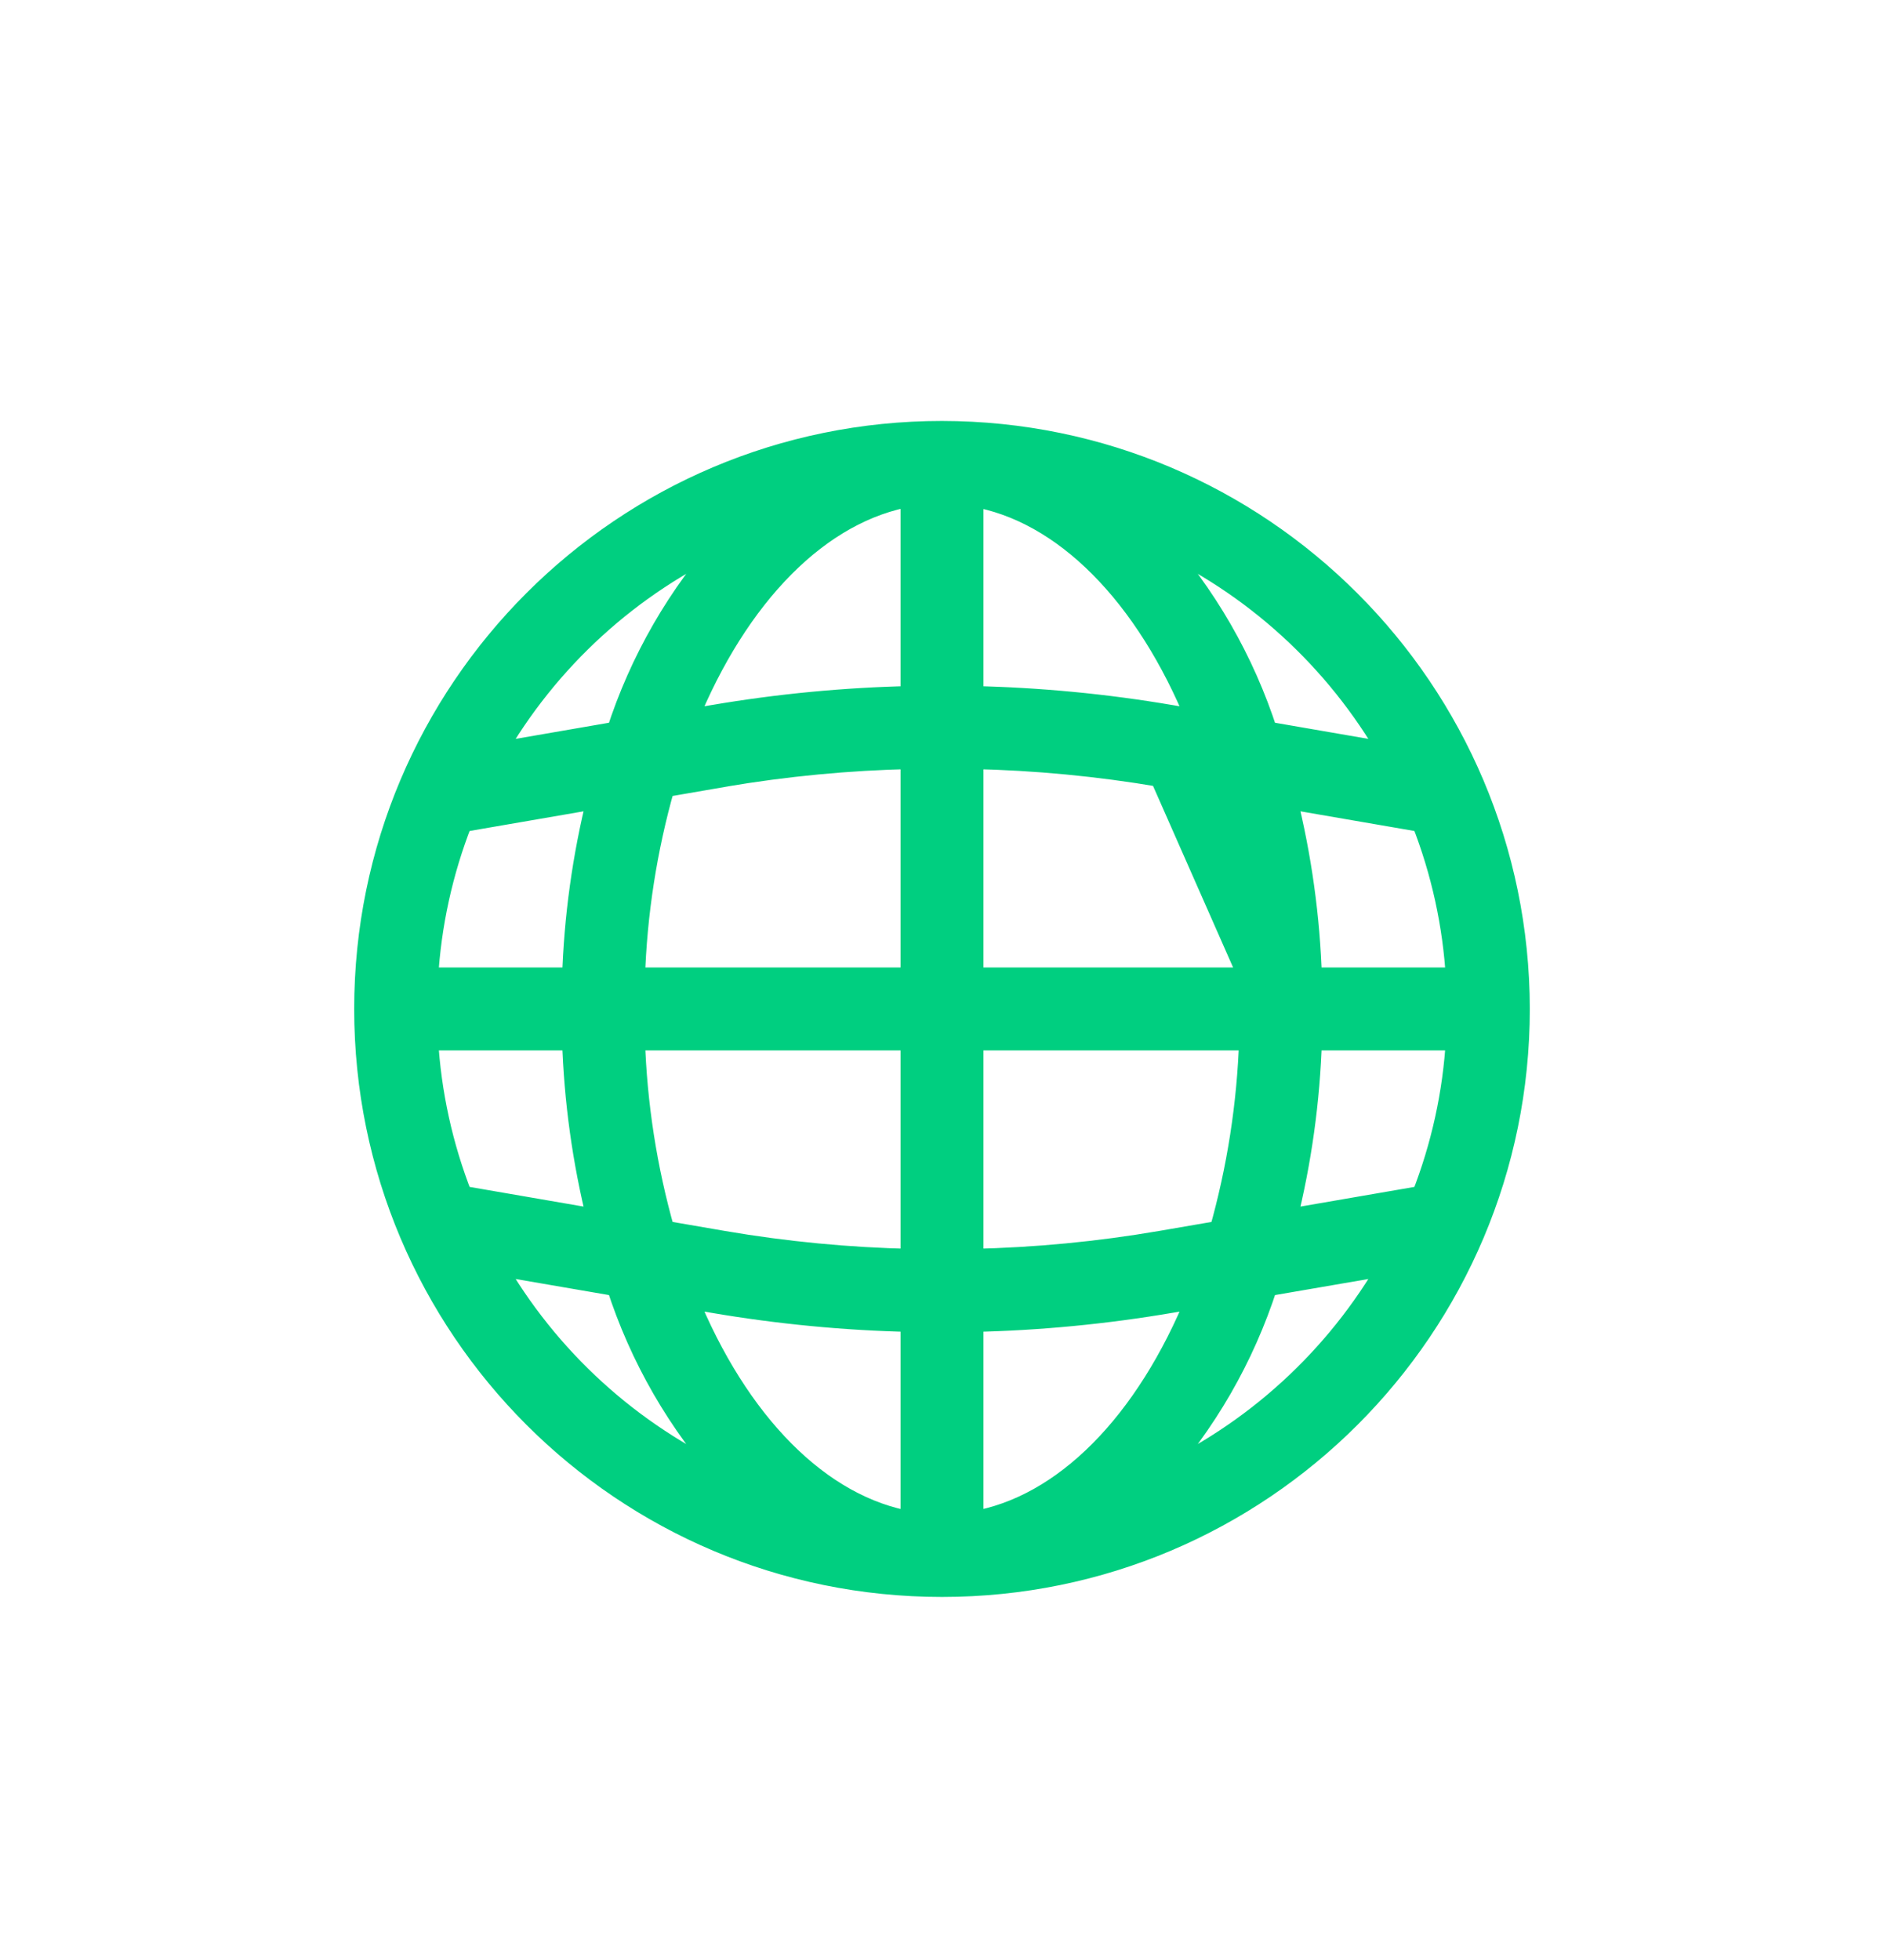 <svg width="25" height="26" viewBox="0 0 25 26" fill="none" xmlns="http://www.w3.org/2000/svg">
<path d="M16.593 12.984H12.9V10.051C13.739 10.069 14.577 10.149 15.405 10.29L16.593 12.984ZM16.593 12.984C16.565 12.118 16.431 11.26 16.195 10.427L15.405 10.291L16.593 12.984ZM12.5 5.734H12.5C8.275 5.734 4.85 9.159 4.85 13.384C4.85 17.609 8.275 21.034 12.5 21.034C16.725 21.034 20.15 17.609 20.15 13.384L20.15 13.384C20.145 9.161 16.723 5.739 12.5 5.734ZM15.541 9.502L15.54 9.502C14.668 9.353 13.785 9.269 12.9 9.25V6.569C14.123 6.77 15.219 7.889 15.898 9.564L15.541 9.502ZM9.459 9.502L9.102 9.564C9.781 7.888 10.877 6.768 12.1 6.567V9.25C11.215 9.269 10.332 9.353 9.46 9.502L9.459 9.502ZM9.459 17.266L9.459 17.266C10.332 17.415 11.215 17.5 12.1 17.519V20.201C10.877 19.999 9.781 18.88 9.102 17.204L9.459 17.266ZM15.541 17.266L15.898 17.204C15.219 18.88 14.123 20 12.9 20.2V17.519C13.785 17.5 14.668 17.415 15.54 17.266L15.541 17.266ZM19.337 13.784C19.296 14.502 19.141 15.208 18.878 15.878L17.058 16.192C17.255 15.404 17.367 14.596 17.392 13.784H19.337ZM6.122 15.878C5.859 15.208 5.704 14.502 5.663 13.784H7.608C7.633 14.596 7.745 15.404 7.942 16.192L6.122 15.878ZM5.663 12.984C5.704 12.266 5.859 11.559 6.122 10.89L7.942 10.576C7.745 11.364 7.633 12.171 7.608 12.984H5.663ZM9.595 10.291C9.596 10.29 9.596 10.29 9.596 10.29C10.423 10.149 11.261 10.069 12.1 10.051V12.984H8.408C8.435 12.118 8.569 11.26 8.806 10.427L9.595 10.291ZM8.408 13.784H12.1V16.717C11.26 16.699 10.423 16.619 9.595 16.477L8.806 16.341C8.569 15.508 8.435 14.649 8.408 13.784ZM15.405 16.477C14.577 16.619 13.74 16.699 12.9 16.717V13.784H16.593C16.565 14.649 16.431 15.508 16.195 16.341L15.405 16.477ZM19.337 12.984H17.392C17.367 12.171 17.255 11.364 17.058 10.576L18.878 10.89C19.141 11.559 19.296 12.266 19.337 12.984ZM16.805 9.72C16.497 8.763 15.99 7.885 15.318 7.144C16.636 7.742 17.735 8.742 18.455 10.005L16.805 9.72ZM8.195 9.72L6.545 10.005C7.265 8.742 8.364 7.742 9.682 7.144C9.01 7.885 8.503 8.763 8.195 9.72ZM9.682 19.624C8.364 19.026 7.265 18.026 6.545 16.763L8.195 17.047C8.503 18.005 9.01 18.883 9.682 19.624ZM16.805 17.047L18.455 16.763C17.735 18.026 16.636 19.026 15.318 19.624C15.99 18.883 16.497 18.005 16.805 17.047Z" fill="#00CF80" stroke="#00CF80" stroke-width="0.3"/>
</svg>
